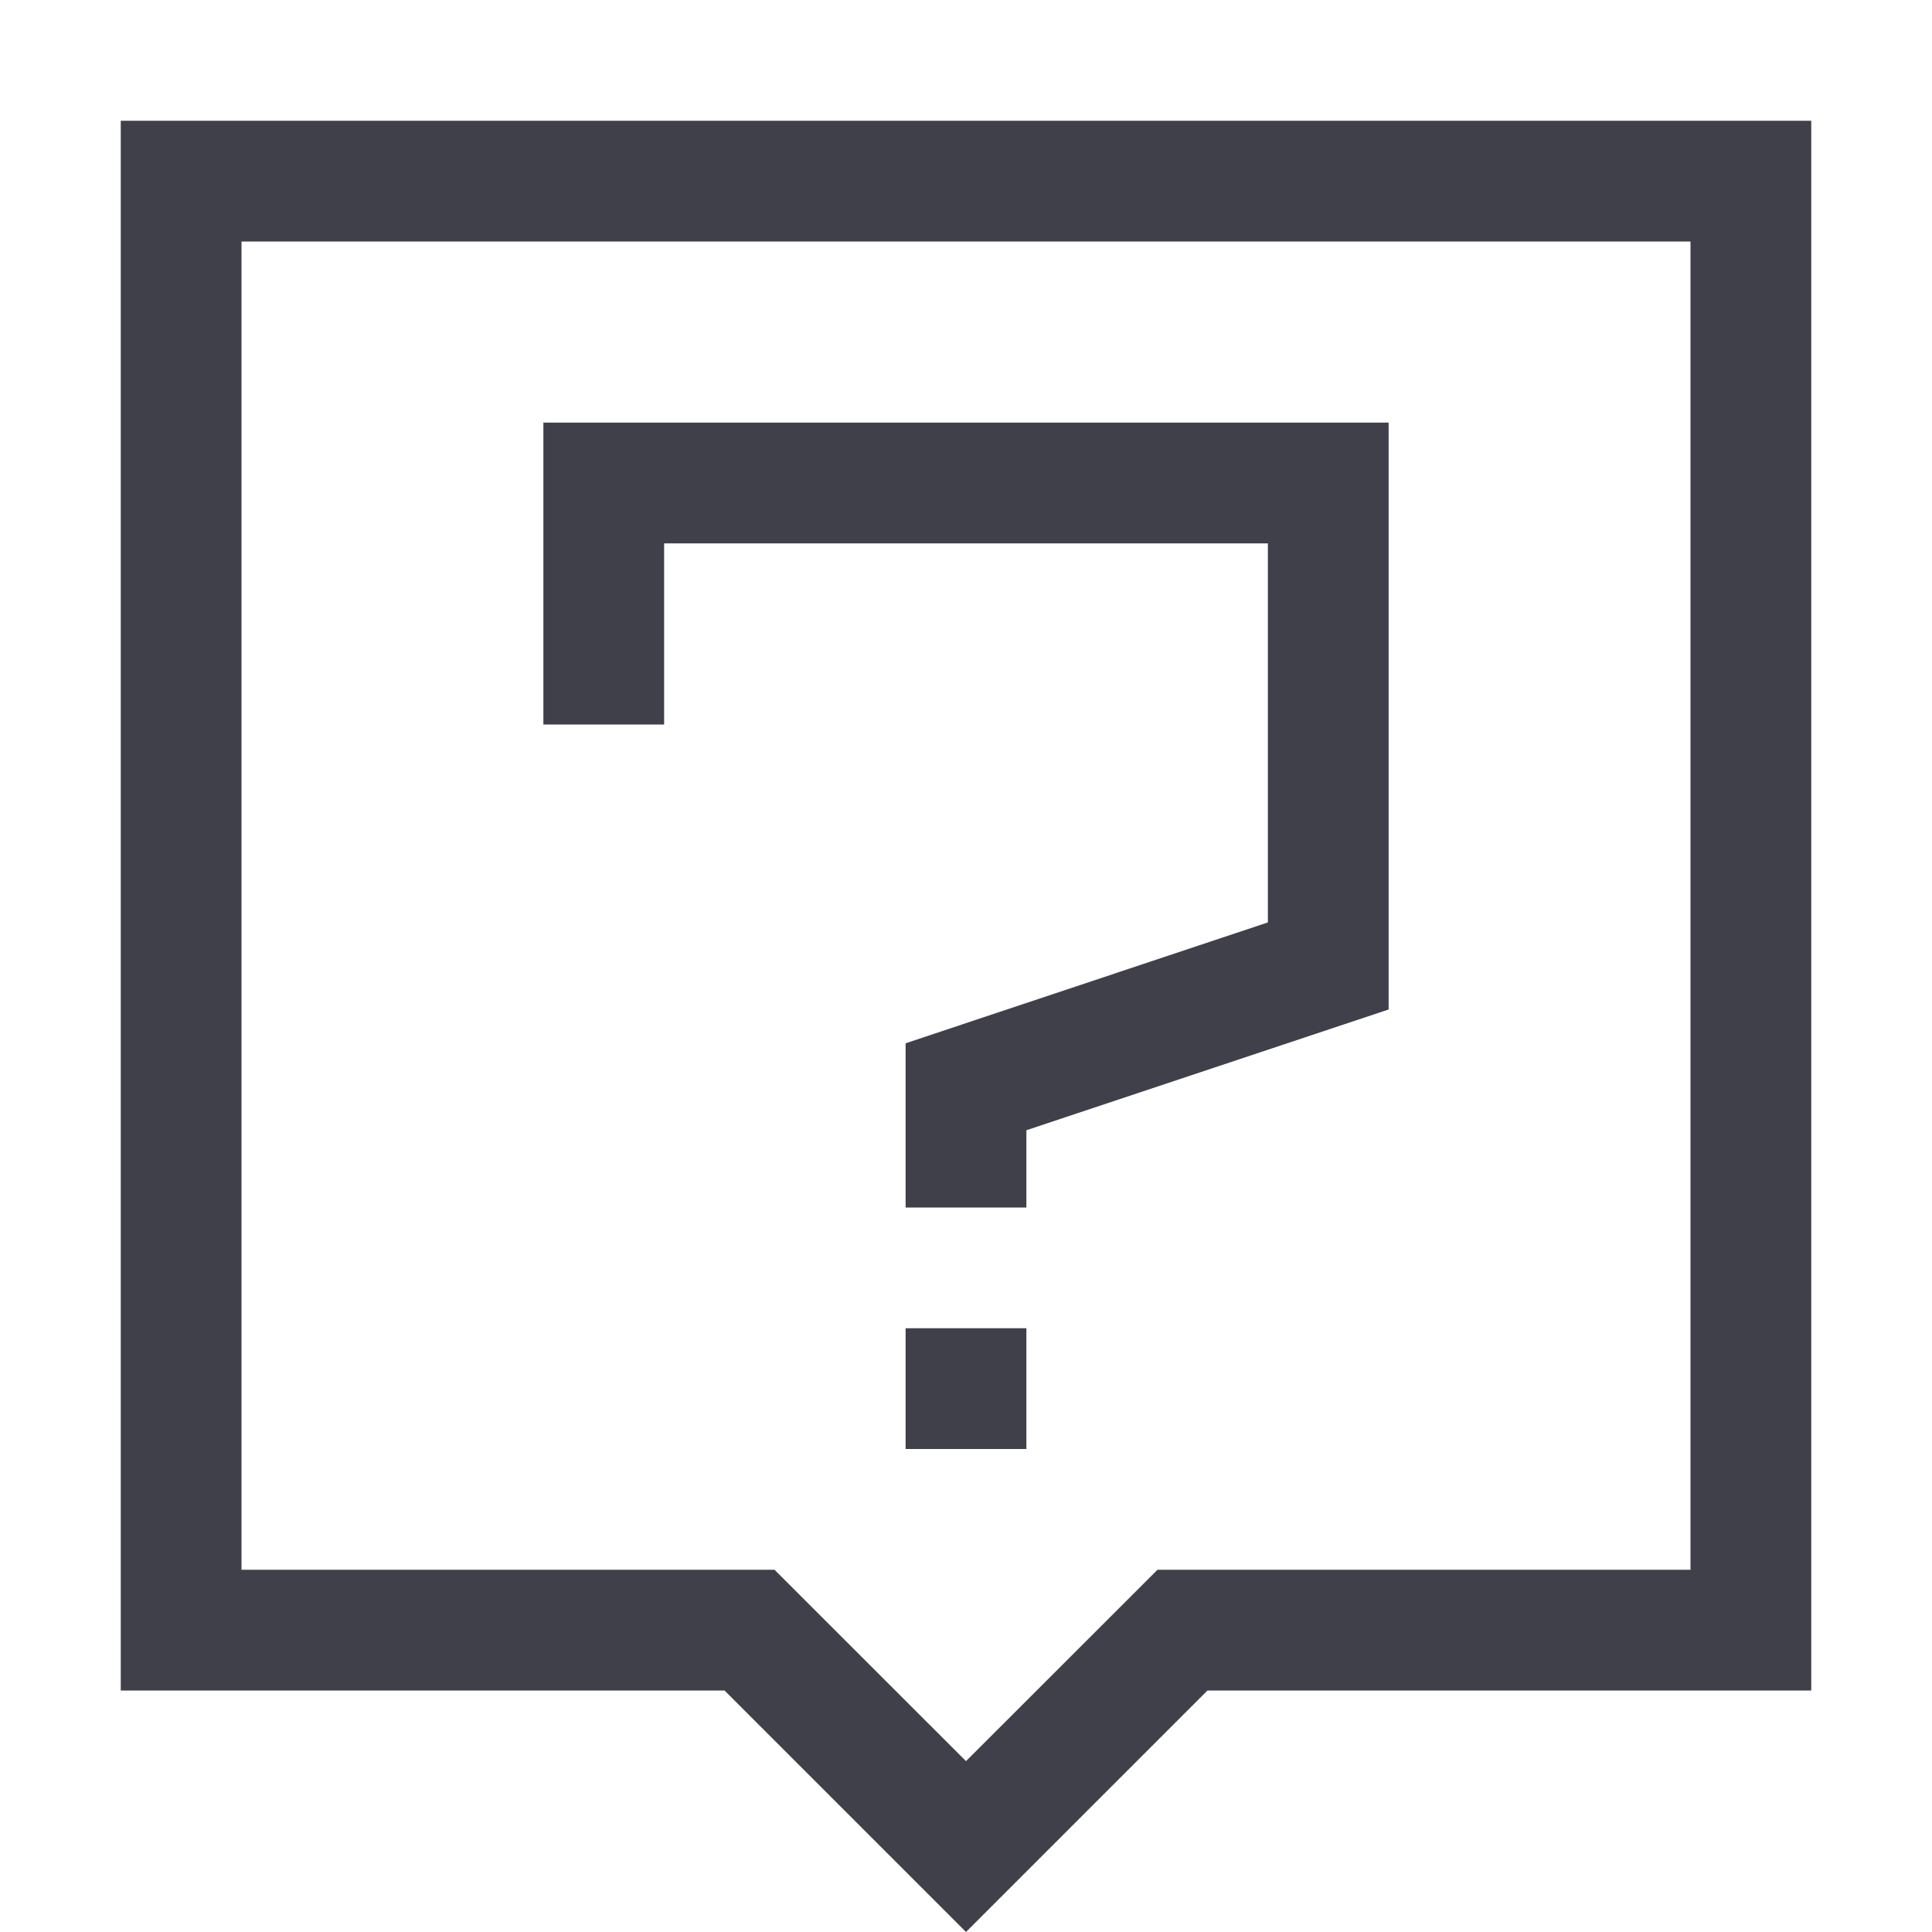 <svg width="16" height="16" viewBox="0 0 16 16" fill="none" xmlns="http://www.w3.org/2000/svg">
<path d="M15 1V14H10L8 16L6 14H1V1H15ZM14 2H2V13H6.414L8 14.585L9.586 13H14V2ZM8.5 11V12H7.5V11H8.5ZM11.5 3.5V8.36L8.5 9.36V10H7.5V8.64L10.5 7.639V4.5H5.5V6H4.5V3.5H11.5Z" fill="#40404B"/>
</svg>
